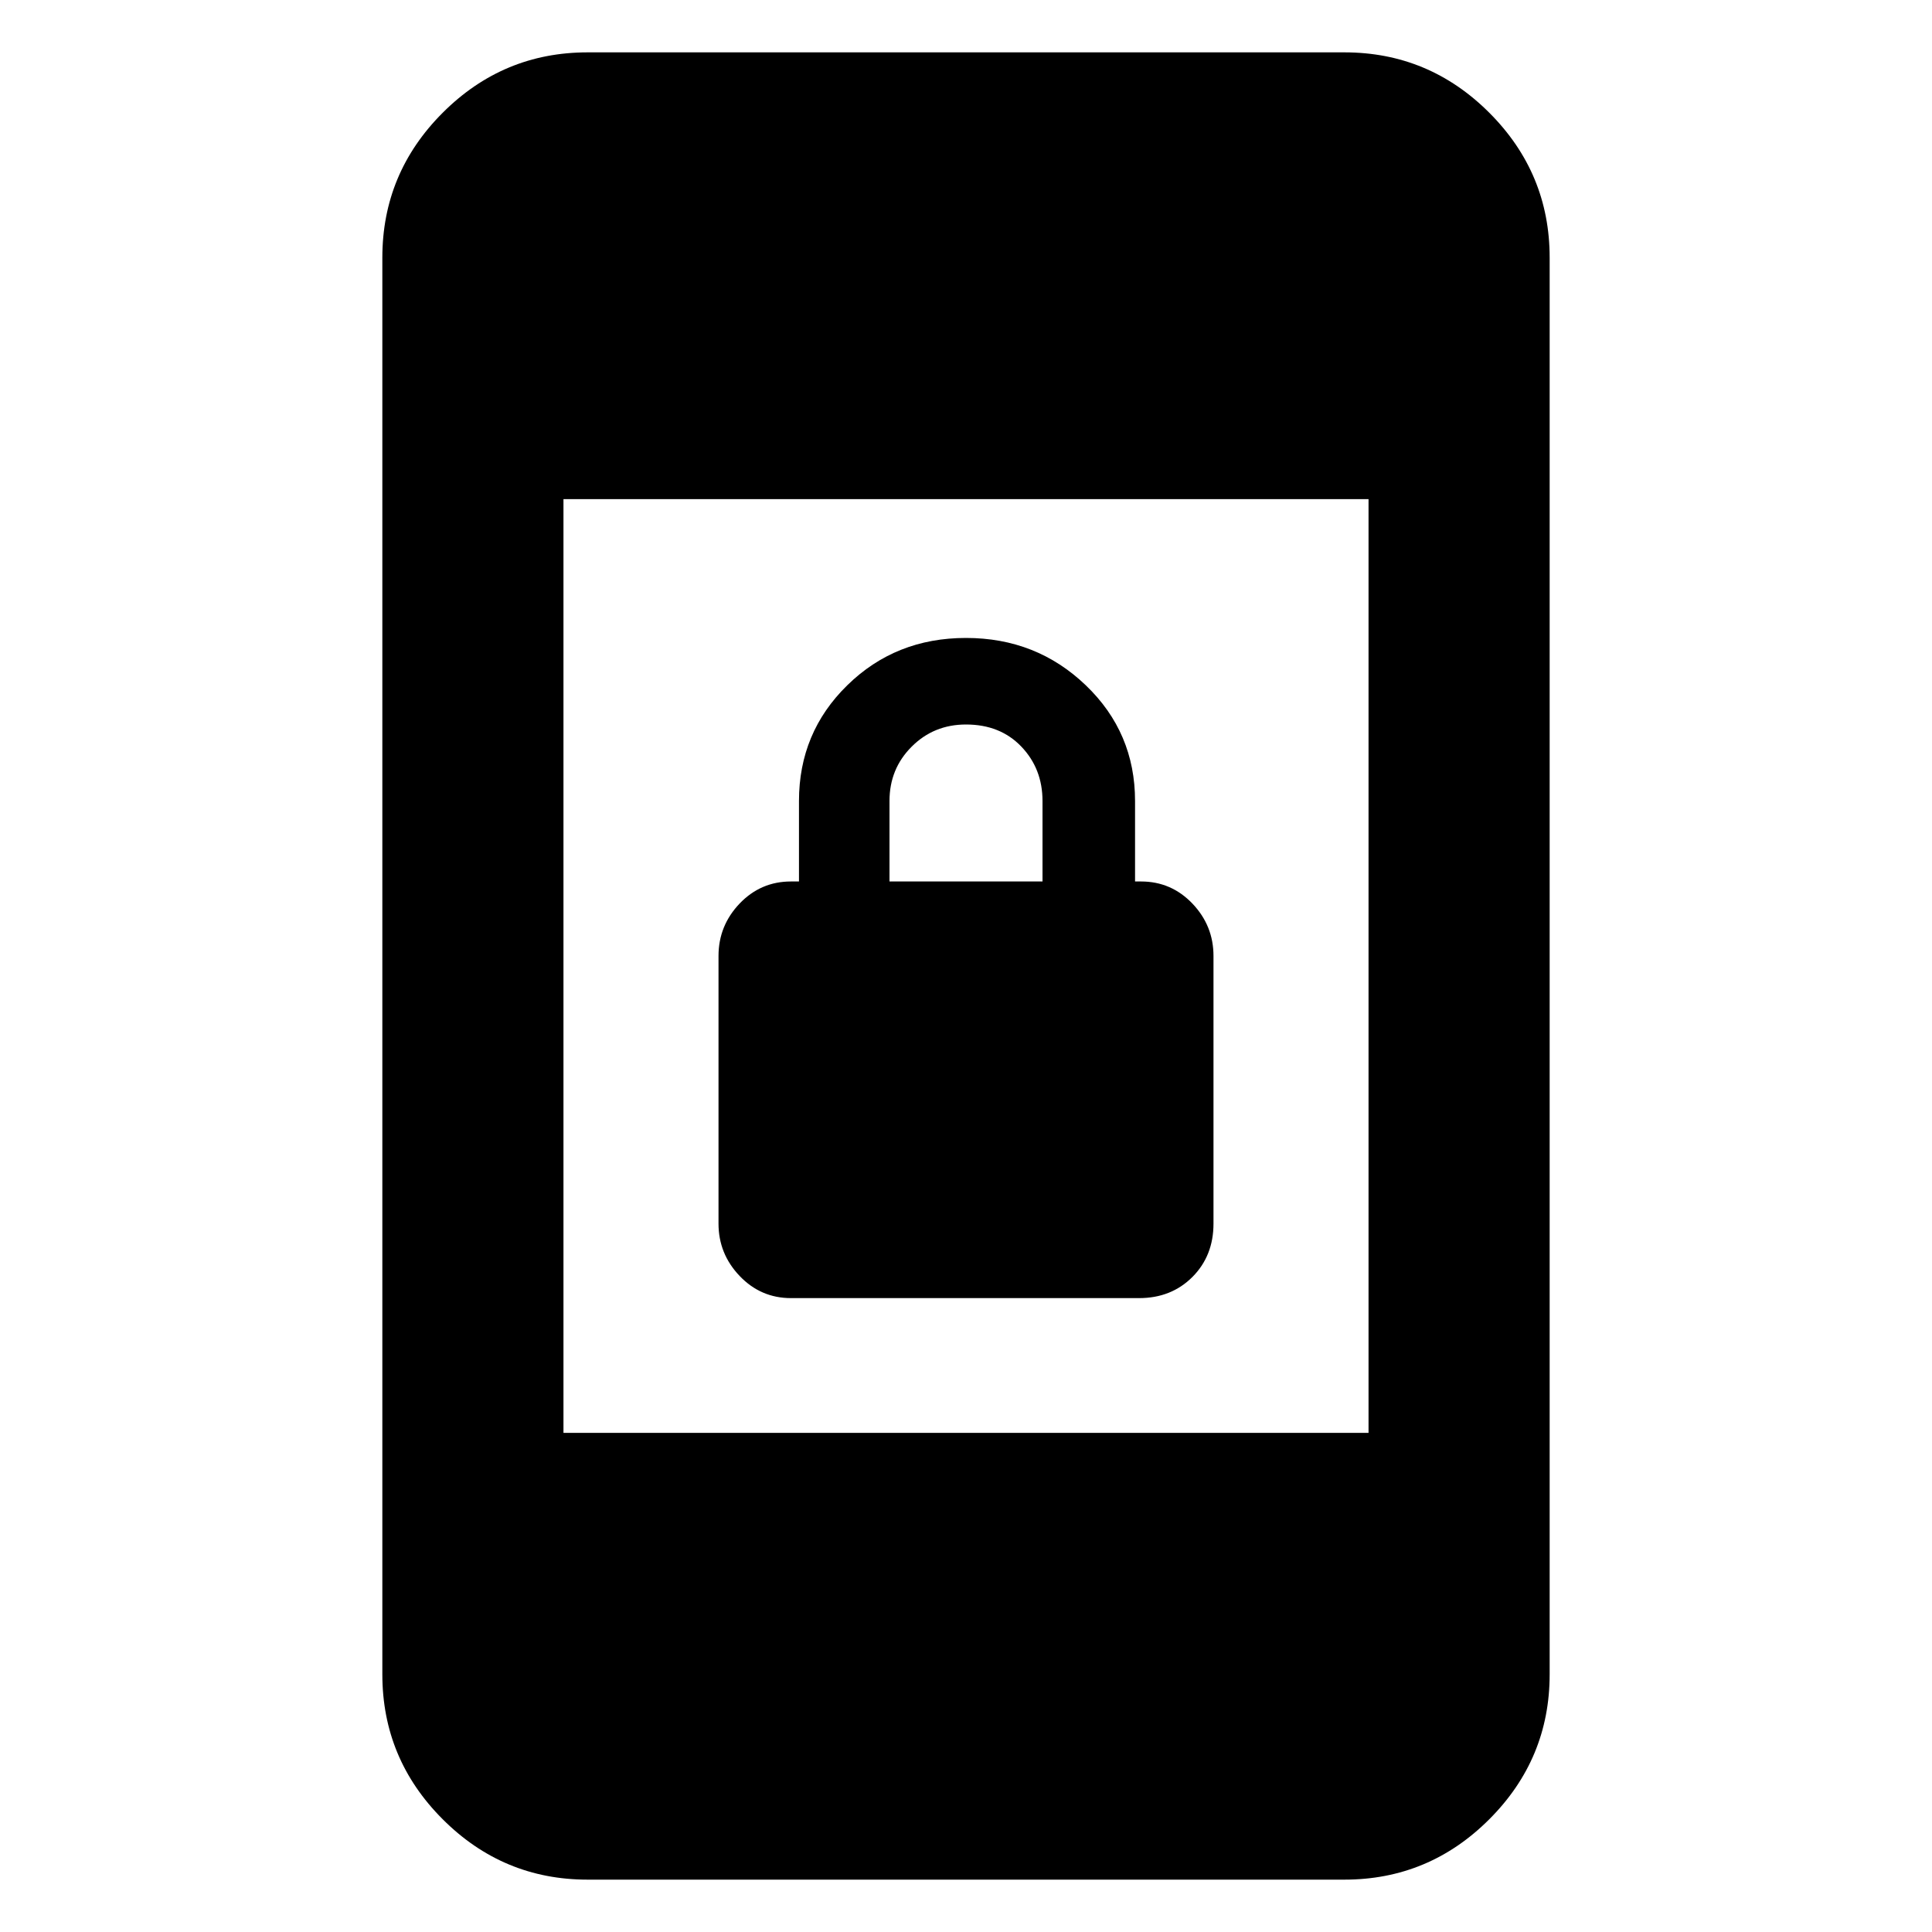 <svg xmlns="http://www.w3.org/2000/svg" height="20" width="20"><path d="M8.188 13.438q-.313 0-.532-.23-.218-.229-.218-.541V9.896q0-.313.218-.542.219-.229.532-.229h.083v-.833q0-.709.5-1.198.5-.49 1.229-.49.729 0 1.24.49.51.489.51 1.198v.833h.062q.313 0 .532.229.218.229.218.542v2.771q0 .333-.218.552-.219.219-.552.219Zm1.02-4.313h1.584v-.833q0-.334-.219-.563Q10.354 7.5 10 7.5q-.333 0-.562.229-.23.229-.23.563Zm-3.375 5.708h8.334V5.167H5.833Zm.25 4.625q-.875 0-1.5-.625t-.625-1.5V2.667q0-.875.625-1.5t1.5-.625h7.834q.875 0 1.5.625t.625 1.5v14.666q0 .875-.625 1.5t-1.5.625Z"/></svg>